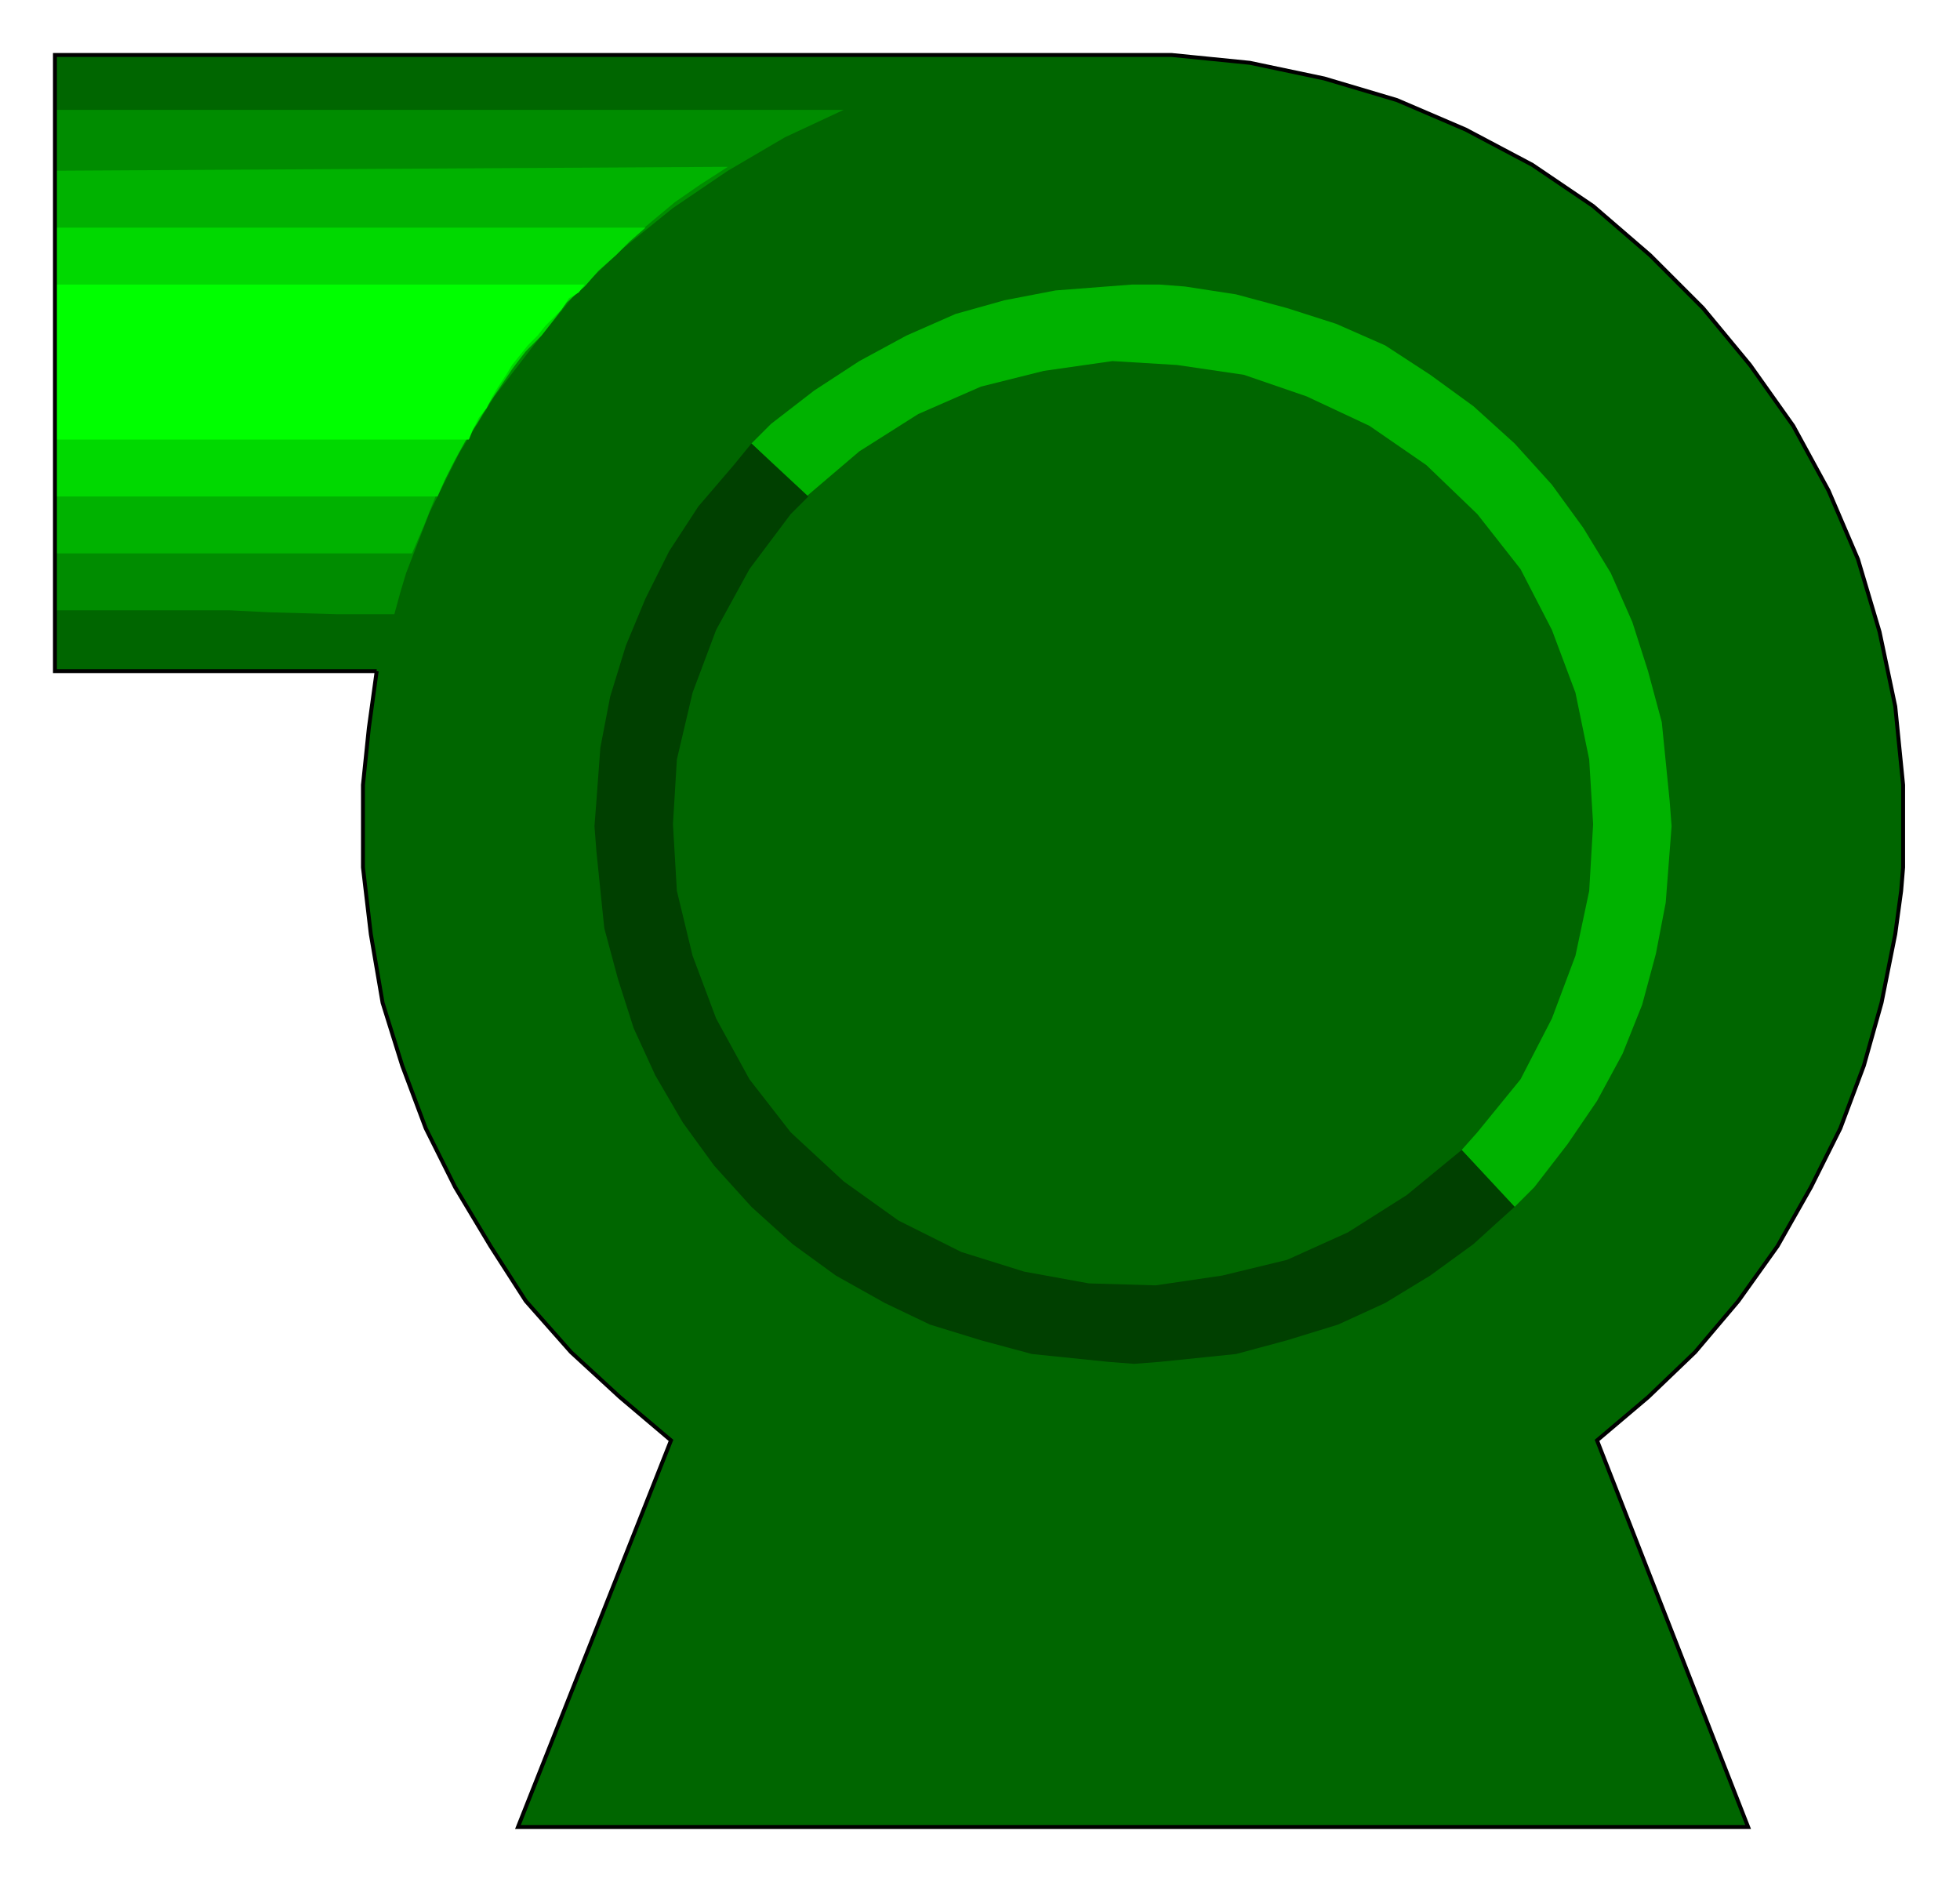 <?xml version="1.0" encoding="utf-8" standalone="no"?><!DOCTYPE svg PUBLIC "-//W3C//DTD SVG 1.1//EN" "http://www.w3.org/Graphics/SVG/1.1/DTD/svg11-flat-20030114.dtd"><svg width="999" height="959" version="1.1" xmlns="http://www.w3.org/2000/svg" xmlns:xlink="http://www.w3.org/1999/xlink">

<path style="fill:#060" d="M192,342 l-4,29 -3,29 0,42 4,34 6,35 10,32 12,32 15,30 18,30 18,28 23,26 25,23 26,22 -78,197 627,0 -77,-197 26,-22 24,-23 22,-26 20,-28 17,-30 15,-30 12,-32 9,-32 7,-35 3,-22 1,-12 0,-11 0,-31 -4,-40 -8,-38 -11,-37 -15,-35 -18,-33 -22,-31 -24,-29 -27,-27 -29,-25 -31,-21 -34,-18 -35,-15 -37,-11 -38,-8 -20,-2 -20,-2 -20,0 -549,0 0,314 164,0z" />
<path style="fill:#008c00" d="M201,313 l-29,0 -35,-1 -20,-1 1,0 -60,0 -30,0 0,-8 0,-239 0,-8 402,0 -30,14 -29,17 -28,19 -26,21 -24,23 -21,26 -20,26 -18,29 -15,30 -12,31 -3,10 -3,11z" />
<path style="fill:#00b200" d="M210,282 l-182,0 0,-195 343,-2 -14,9 -13,9 -12,10 -13,11 -12,11 -12,12 -11,12 -10,12 -10,13 -9,13 -10,14 -8,14 -8,15 -7,13 -6,15 -6,14z" />
<path style="fill:#00b200" d="M383,226 l28,27 27,-23 30,-19 32,-14 32,-8 35,-5 33,2 34,5 32,11 32,15 29,20 26,25 22,28 16,31 12,32 7,34 2,33 -2,34 -7,33 -12,32 -16,31 -22,27 -8,9 27,29 10,-10 17,-22 15,-22 13,-24 10,-25 7,-26 5,-26 2,-26 1,-13 -1,-13 -4,-40 -7,-26 -8,-25 -11,-25 -14,-23 -16,-22 -19,-21 -21,-19 -22,-16 -23,-15 -25,-11 -25,-8 -26,-7 -26,-4 -13,-1 -14,0 -39,3 -26,5 -25,7 -25,11 -24,13 -23,15 -22,17 -10,10z" />
<path style="fill:#00d900" d="M223,253 l-195,0 0,-137 301,0 -8,7 -7,7 -9,8 -7,8 -9,8 -6,8 -7,9 -8,8 -7,9 -6,9 -6,9 -6,10 -6,9 -5,9 -5,10 -4,9z" />
<path style="fill:#0f0" d="M239,224 l-211,0 0,-79 270,0 -3,4 -5,3 -4,6 -4,4 -4,4 -4,5 -5,5 -4,5 -4,5 -3,5 -4,6 -3,5 -3,6 -4,5 -3,6 -2,5z" />
<path style="fill:none;stroke:#000;stroke-width:2" d="M192,342 l-4,29 -3,29 0,42 4,34 6,35 10,32 12,32 15,30 18,30 18,28 23,26 25,23 26,22 -78,197 627,0 -77,-197 26,-22 24,-23 22,-26 20,-28 17,-30 15,-30 12,-32 9,-32 7,-35 3,-22 1,-12 0,-11 0,-31 -4,-40 -8,-38 -11,-37 -15,-35 -18,-33 -22,-31 -24,-29 -27,-27 -29,-25 -31,-21 -34,-18 -35,-15 -37,-11 -38,-8 -20,-2 -20,-2 -20,0 -549,0 0,314 164,0" />
<path style="fill:#004000" d="M772,615 l-27,-29 -28,23 -30,19 -31,14 -33,8 -34,5 -34,-1 -33,-6 -32,-10 -32,-16 -28,-20 -27,-25 -21,-27 -17,-31 -12,-32 -8,-33 -2,-34 2,-33 8,-34 12,-32 17,-31 21,-28 9,-9 -29,-27 -9,11 -18,21 -15,23 -12,24 -10,24 -8,26 -5,26 -2,27 -1,13 1,13 4,39 7,26 8,25 11,24 14,24 16,22 19,21 21,19 22,16 25,14 23,11 26,8 26,7 39,4 13,1 13,-1 39,-4 26,-7 26,-8 24,-11 23,-14 22,-16 11,-10 10,-9z" />

</svg>
